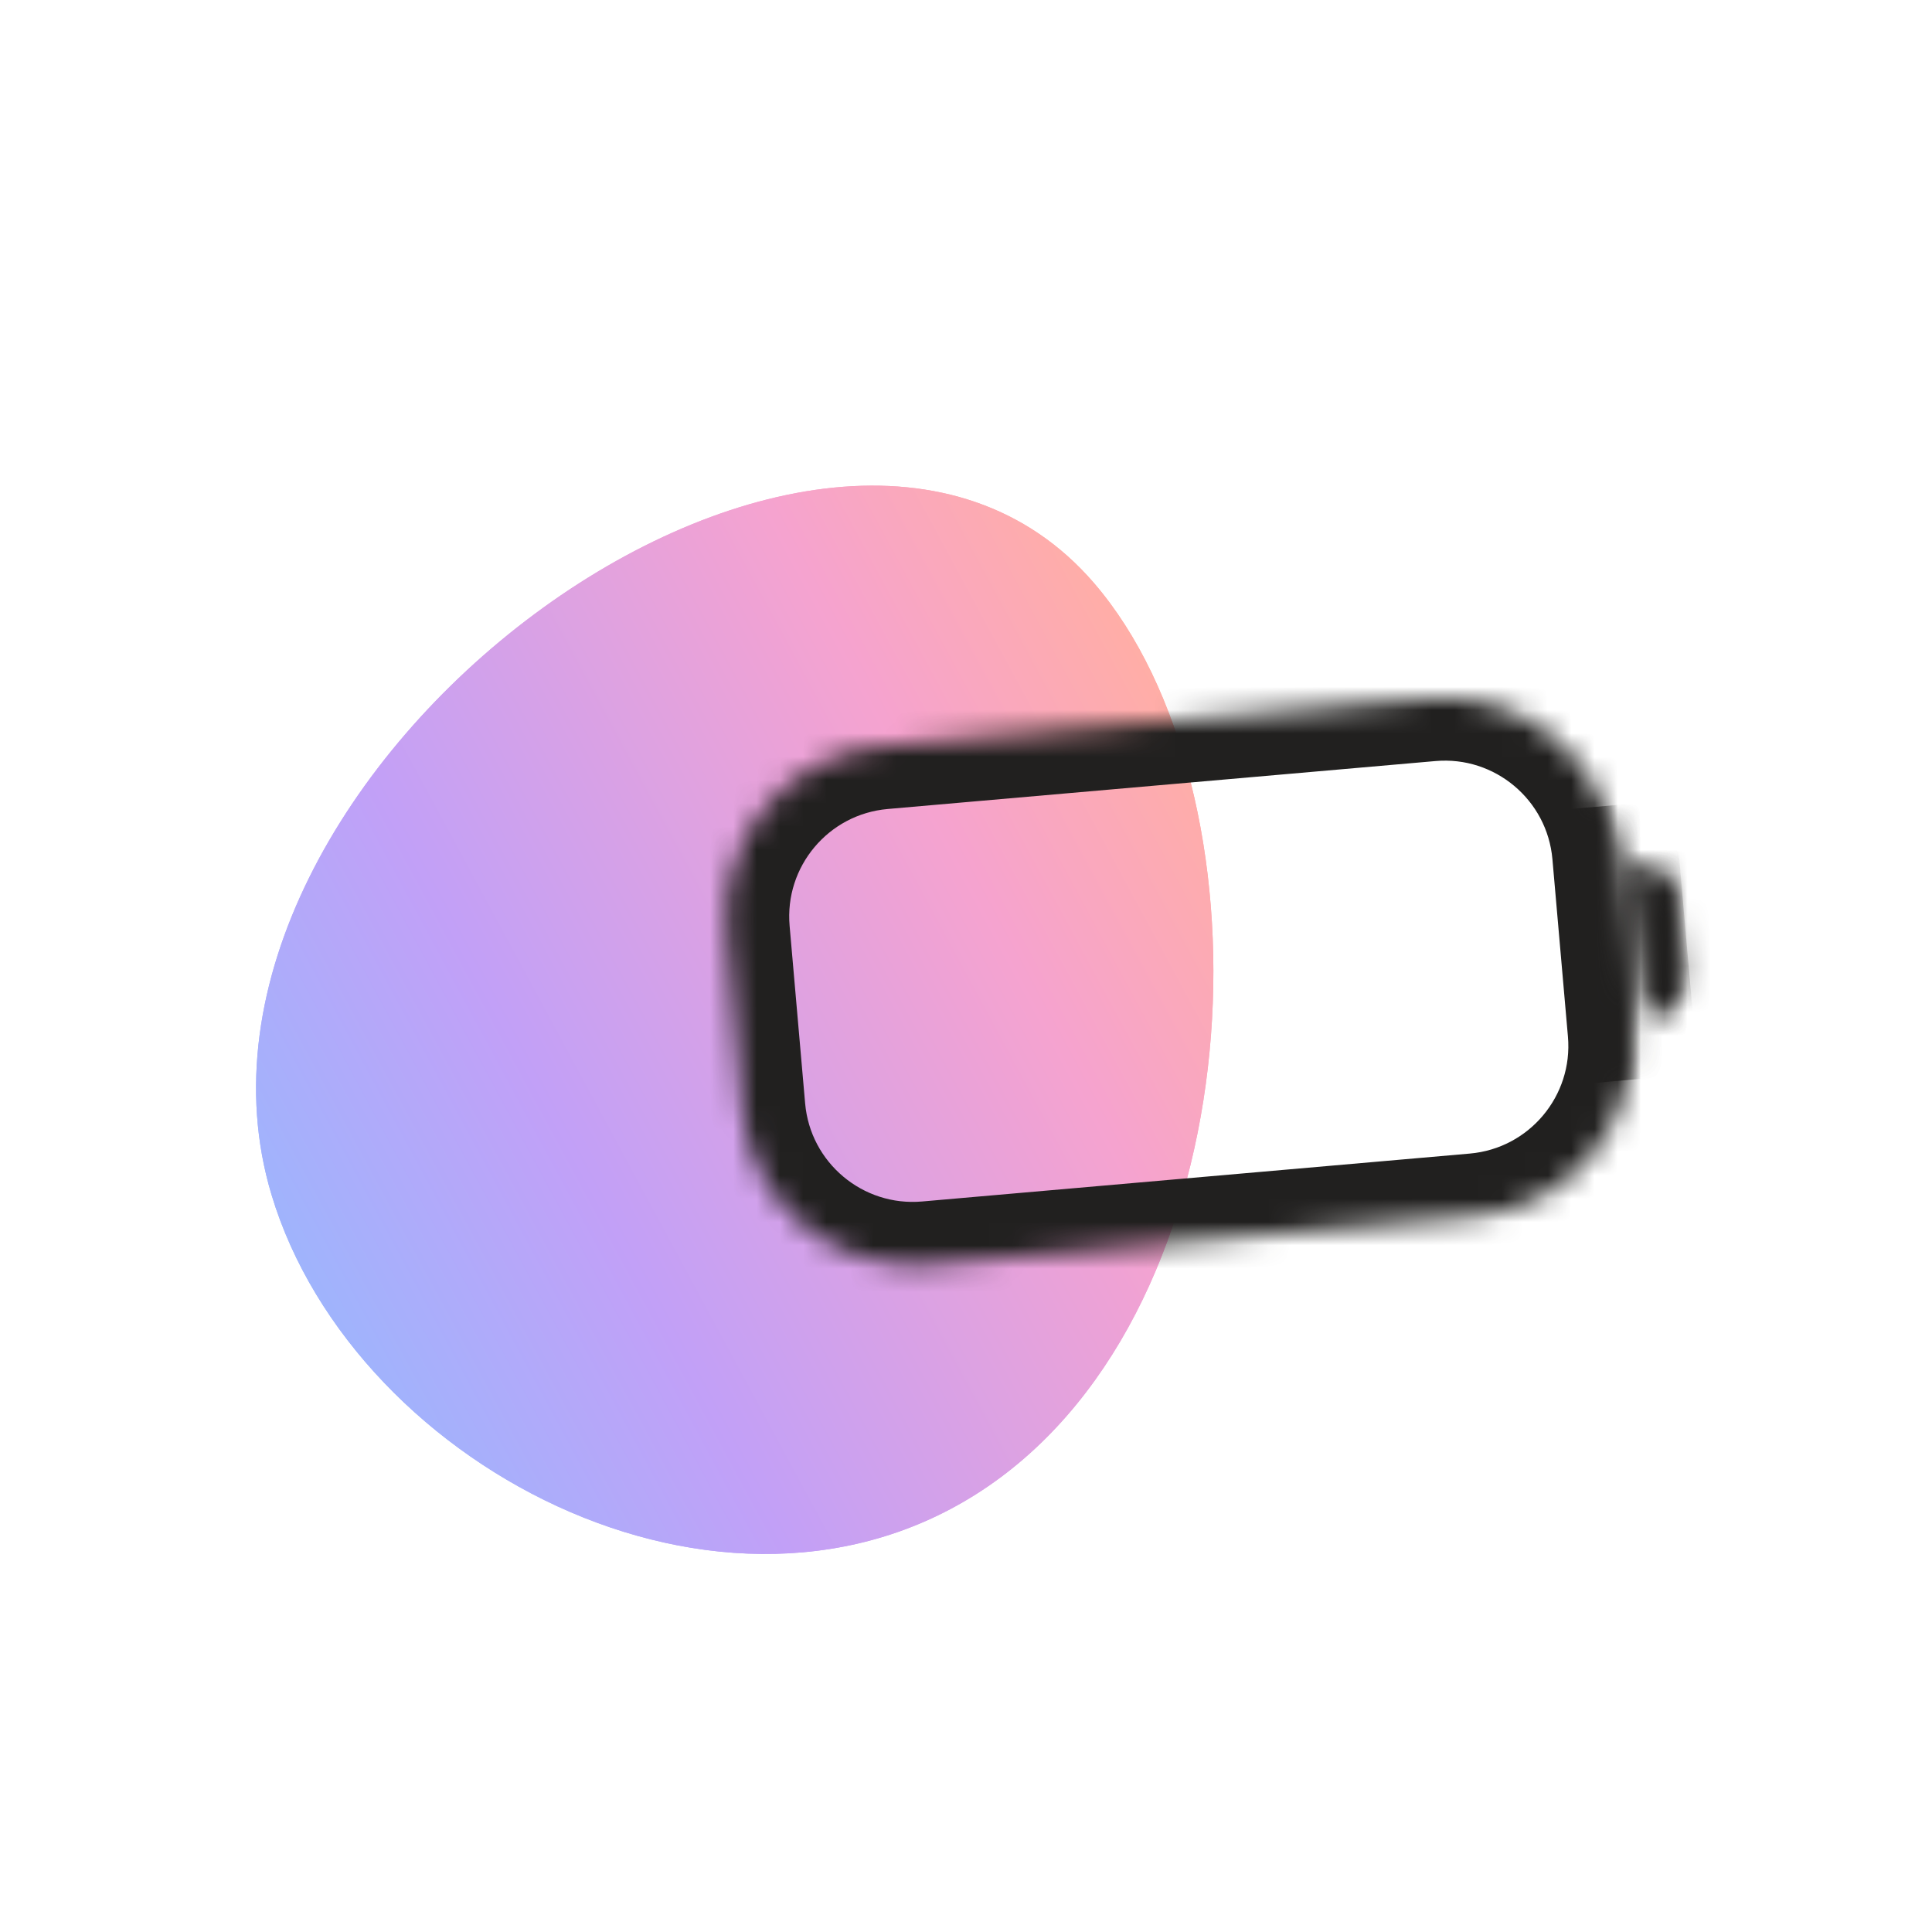 <svg width="83" height="83" viewBox="0 0 83 83" fill="none" xmlns="http://www.w3.org/2000/svg">
<rect width="83" height="83" fill="#E5E5E5"/>
<g id="375" clip-path="url(#clip0_0_1)">
<rect width="375" height="3346" transform="translate(-32 -1065)" fill="white"/>
<g id="Frame 2087325426">
<g id="Frame 1171275595">
<g id="Frame 1171275592">
<g id="Group 2087325531">
<g id="Vector">
<path d="M11.662 51.318C6.255 33.294 35.416 11.61 46.995 25.044C54.651 33.927 54.084 55.217 42.983 63.471C31.883 71.726 15.236 63.236 11.662 51.318Z" fill="url(#paint0_linear_0_1)"/>
<path d="M11.662 51.318C6.255 33.294 35.416 11.61 46.995 25.044C54.651 33.927 54.084 55.217 42.983 63.471C31.883 71.726 15.236 63.236 11.662 51.318Z" fill="white" fill-opacity="0.5"/>
</g>
<g id="Union">
<mask id="path-3-inside-1_0_1" fill="white">
<path d="M37.904 32.05C33.857 32.404 30.864 35.971 31.218 40.018L31.884 47.635C32.238 51.681 35.806 54.675 39.853 54.321L63.378 52.263C67.424 51.909 70.418 48.341 70.064 44.294L69.398 36.678C69.044 32.631 65.476 29.637 61.429 29.991L37.904 32.05Z"/>
<path d="M71.978 38.686C71.901 37.808 71.127 37.158 70.248 37.235L70.805 43.598C71.684 43.521 72.334 42.747 72.257 41.868L71.978 38.686Z"/>
</mask>
<path d="M37.904 32.05C33.857 32.404 30.864 35.971 31.218 40.018L31.884 47.635C32.238 51.681 35.806 54.675 39.853 54.321L63.378 52.263C67.424 51.909 70.418 48.341 70.064 44.294L69.398 36.678C69.044 32.631 65.476 29.637 61.429 29.991L37.904 32.05Z" stroke="#21201F" stroke-width="5.43" mask="url(#path-3-inside-1_0_1)"/>
<path d="M71.978 38.686C71.901 37.808 71.127 37.158 70.248 37.235L70.805 43.598C71.684 43.521 72.334 42.747 72.257 41.868L71.978 38.686Z" stroke="#21201F" stroke-width="5.43" mask="url(#path-3-inside-1_0_1)"/>
</g>
</g>
</g>
</g>
</g>
</g>
<defs>
<linearGradient id="paint0_linear_0_1" x1="50.938" y1="31.567" x2="11.944" y2="52.622" gradientUnits="userSpaceOnUse">
<stop stop-color="#FF5C4D"/>
<stop offset="0.25" stop-color="#EB469F"/>
<stop offset="0.72" stop-color="#8341EF"/>
<stop offset="1" stop-color="#3F68F9"/>
</linearGradient>
<clipPath id="clip0_0_1">
<rect width="375" height="3346" fill="white" transform="translate(-32 -1065)"/>
</clipPath>
</defs>
</svg>
